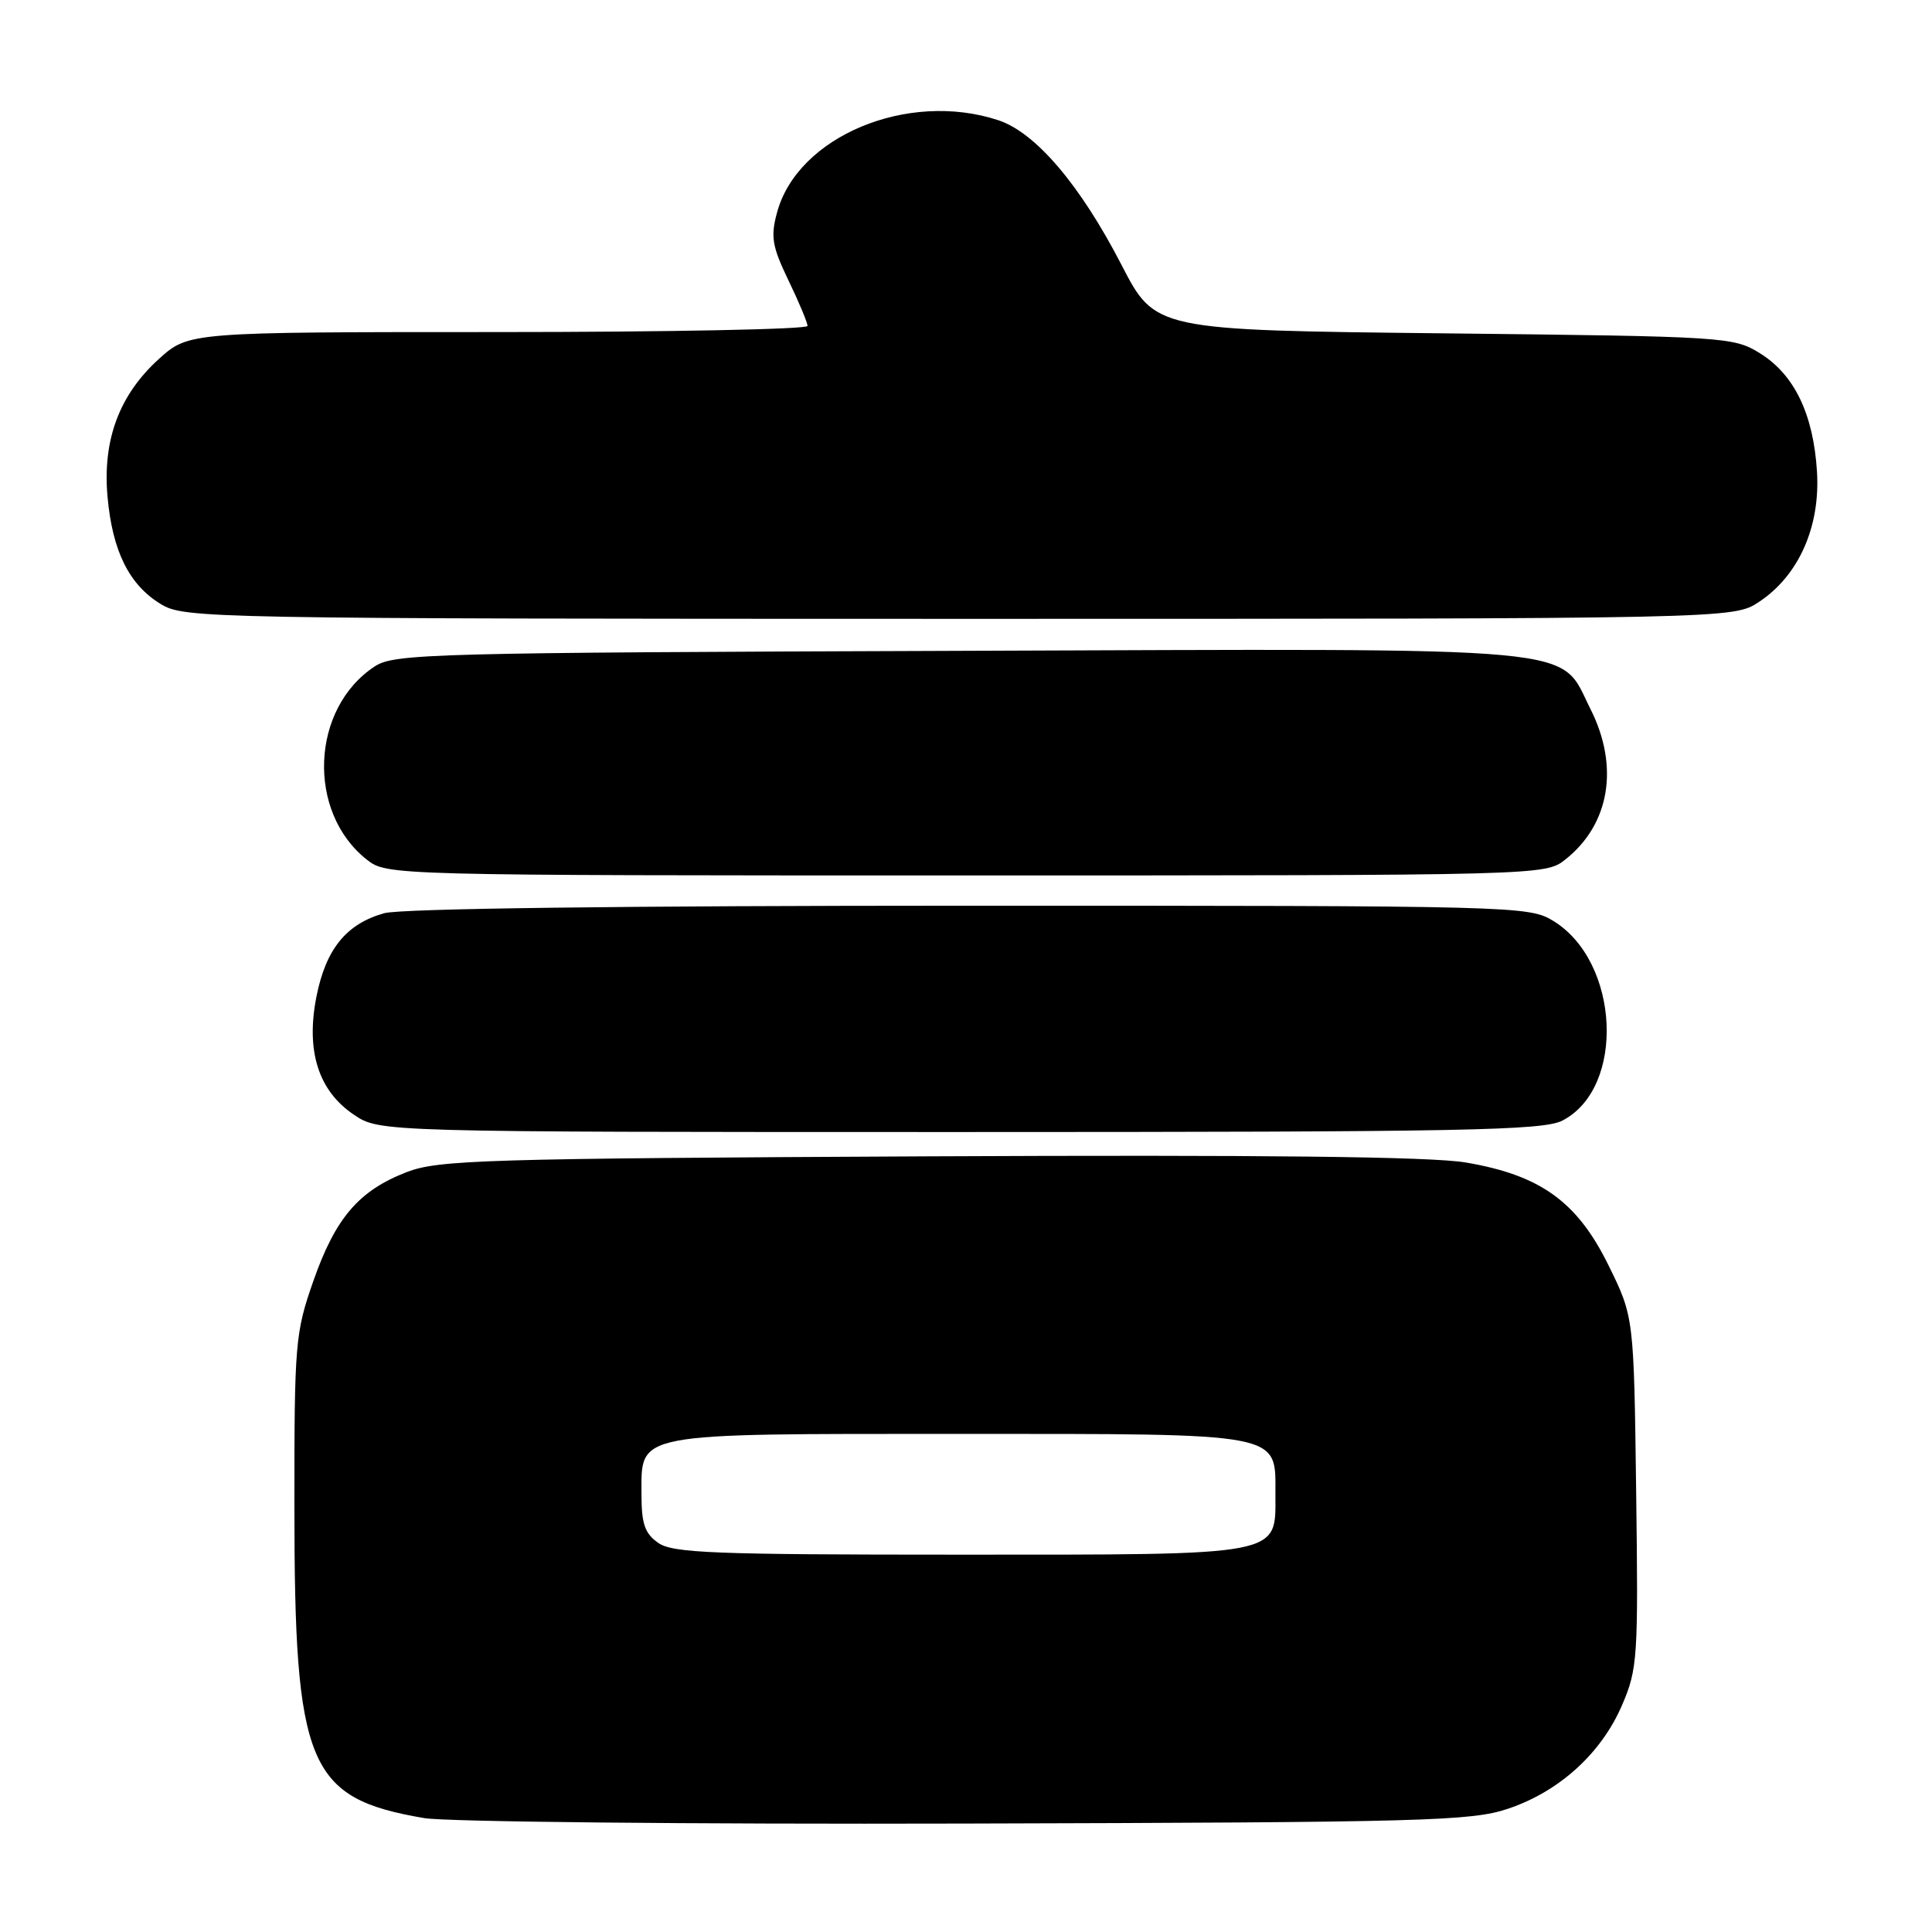 <?xml version="1.0" encoding="UTF-8" standalone="no"?>
<!DOCTYPE svg PUBLIC "-//W3C//DTD SVG 1.1//EN" "http://www.w3.org/Graphics/SVG/1.1/DTD/svg11.dtd" >
<svg xmlns="http://www.w3.org/2000/svg" xmlns:xlink="http://www.w3.org/1999/xlink" version="1.1" viewBox="0 0 256 256">
 <g >
 <path fill="currentColor"
d=" M 199.81 239.67 C 206.61 237.39 212.18 232.33 214.93 225.94 C 216.99 221.16 217.09 219.65 216.80 197.70 C 216.50 174.50 216.50 174.50 213.13 167.65 C 208.98 159.21 204.10 155.70 194.18 154.03 C 189.57 153.26 167.47 153.01 123.00 153.22 C 64.08 153.51 58.10 153.69 53.89 155.31 C 47.54 157.77 44.45 161.37 41.51 169.77 C 39.11 176.64 39.00 177.98 39.01 199.73 C 39.01 234.04 40.79 238.28 56.22 240.91 C 59.12 241.40 91.42 241.73 128.00 241.63 C 188.87 241.47 194.95 241.30 199.81 239.67 Z  M 207.03 148.48 C 215.42 144.15 214.64 127.41 205.81 122.02 C 202.57 120.05 200.95 120.01 128.50 120.01 C 82.59 120.01 53.14 120.39 50.93 121.00 C 45.90 122.40 43.18 125.74 41.93 132.06 C 40.51 139.25 42.18 144.54 46.90 147.71 C 50.30 150.00 50.30 150.00 127.20 150.00 C 193.98 150.00 204.49 149.80 207.03 148.48 Z  M 207.39 113.91 C 213.30 109.26 214.59 101.58 210.75 93.96 C 206.47 85.47 211.56 85.94 126.96 86.24 C 57.04 86.48 52.24 86.61 49.66 88.30 C 41.17 93.87 40.61 107.61 48.61 113.91 C 51.25 115.99 51.70 116.00 128.00 116.00 C 204.30 116.00 204.75 115.99 207.39 113.91 Z  M 233.10 79.74 C 238.34 76.26 241.21 69.80 240.76 62.50 C 240.29 54.88 237.76 49.63 233.20 46.81 C 229.69 44.64 228.75 44.58 191.34 44.17 C 153.07 43.75 153.07 43.75 148.60 35.09 C 143.12 24.48 137.22 17.56 132.28 15.93 C 120.29 11.97 105.67 18.07 102.96 28.17 C 102.09 31.37 102.31 32.65 104.47 37.14 C 105.86 40.02 107.00 42.74 107.00 43.19 C 107.00 43.63 88.55 44.00 66.00 44.00 C 25.01 44.00 25.01 44.00 21.06 47.56 C 15.80 52.32 13.57 58.30 14.25 65.84 C 14.90 73.04 17.11 77.49 21.30 80.04 C 24.42 81.94 27.10 81.99 127.10 82.00 C 229.70 82.00 229.70 82.00 233.10 79.74 Z  M 87.22 204.44 C 85.44 203.20 85.00 201.92 85.00 198.00 C 85.00 189.75 83.68 190.00 127.00 190.00 C 170.32 190.00 169.00 189.75 169.00 198.00 C 169.00 206.25 170.32 206.00 127.00 206.00 C 94.63 206.00 89.14 205.79 87.22 204.44 Z "/>
</g>
</svg>